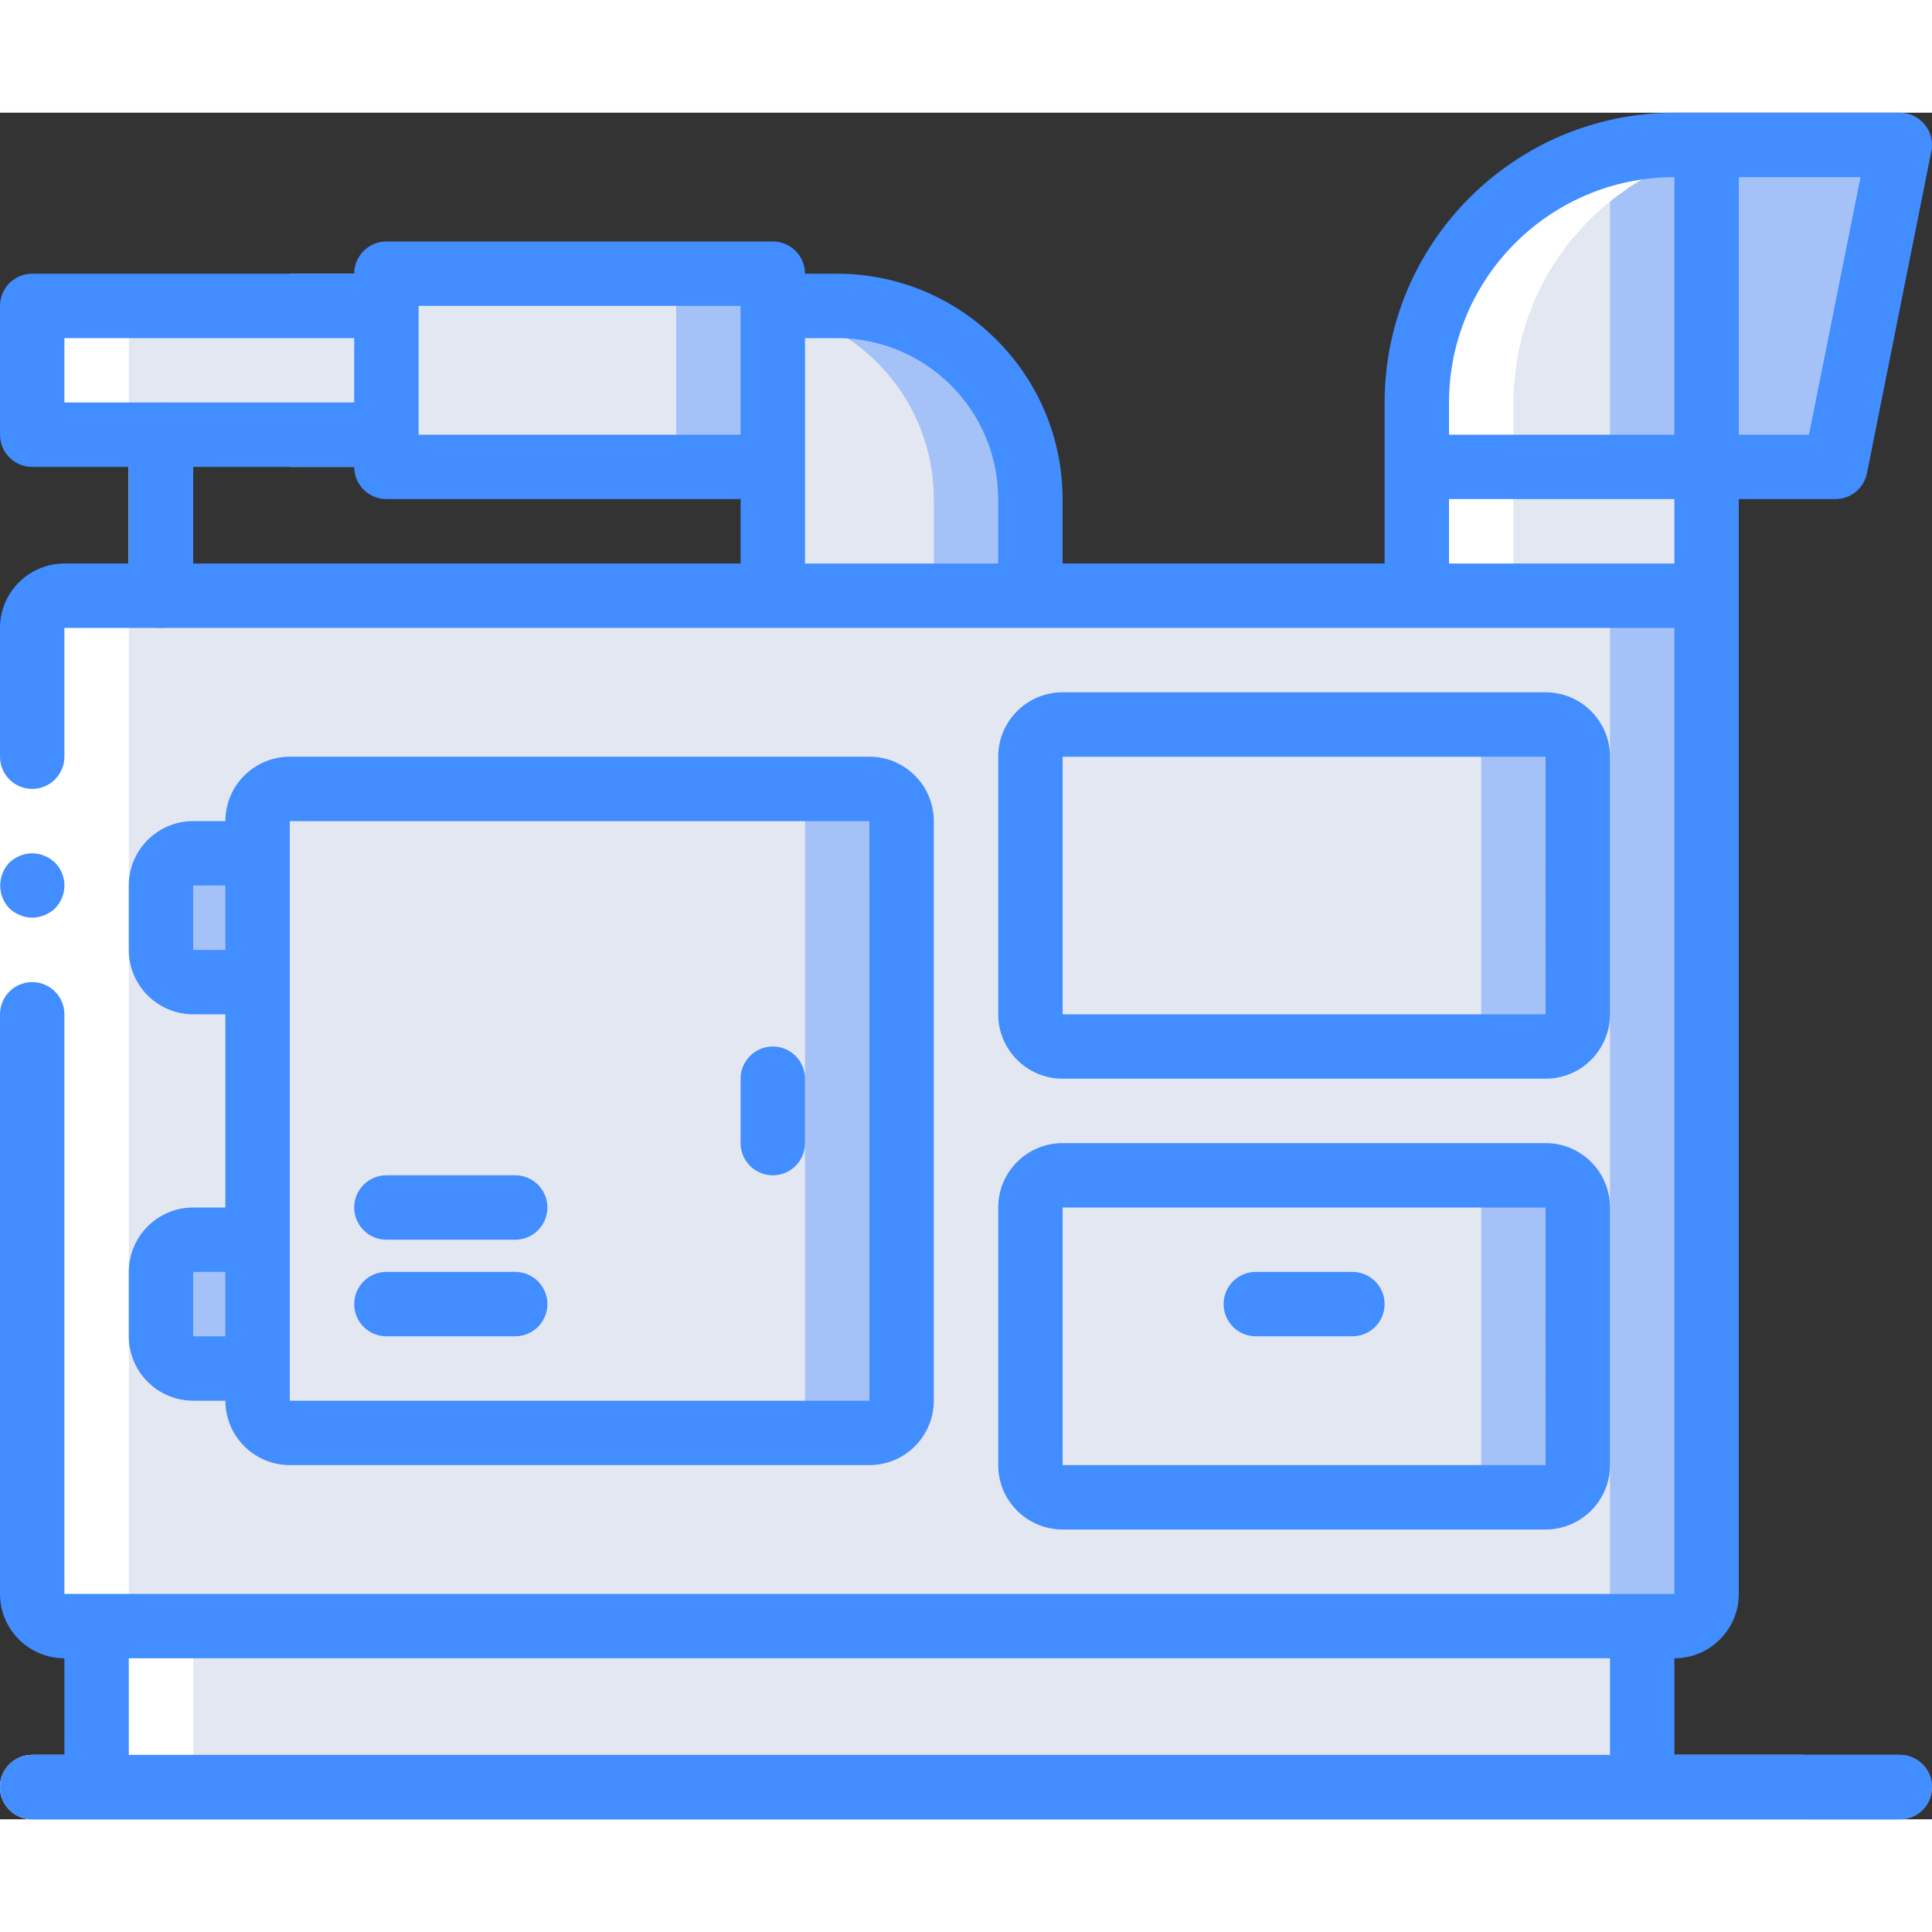 <?xml version="1.0" encoding="UTF-8"?>
<svg xmlns="http://www.w3.org/2000/svg" xmlns:xlink="http://www.w3.org/1999/xlink" width="512" height="512" viewBox="0 0 60 53" version="1.1"><rect x="0" y="0" width="60" height="53" fill="#333333" stroke="none"/><!-- Generator: Sketch 49.3 (51167) - http://www.bohemiancoding.com/sketch --><title>011 - Site Generator</title><desc>Created with Sketch.</desc><defs/><g id="Page-1" stroke="none" stroke-width="1" fill="none" fill-rule="evenodd"><g id="011---Site-Generator" fill-rule="nonzero"><g id="Colours" transform="translate(0, 1)"><path d="M59,50 L51,50 L51,46 L52,46 C52.552,45.998 52.998,45.552 53,45 L53,10 L57,10 L59,-1.74397948e-15 L52,-1.74397948e-15 C49.878,-0.001 47.843,0.842 46.342,2.342 C44.842,3.843 43.999,5.878 44,8 L44,14 L32,14 L32,11 C31.997,7.687 29.313,5.003 26,5 L24,5 L24,4 L12,4 L12,5 L1,5 L1,9 L4,9 L4,14 L2,14 C1.448,14.002 1.002,14.448 1,15 L1,45 C1.002,45.552 1.448,45.998 2,46 L3,46 L3,50 L1,50 C0.448,50 6.76353751e-17,50.448 0,51 C-6.76353751e-17,51.552 0.448,52 1,52 L59,52 C59.552,52 60,51.552 60,51 C60,50.448 59.552,50 59,50 Z M24,14 L6,14 L6,9 L12,9 L12,10 L24,10 L24,14 Z" id="Shape" fill="#A4C2F7"/><path d="M56,50 L48,50 L48,46 L49,46 C49.552,45.998 49.998,45.552 50,45 L50,10 L54,10 L56,-1.74397948e-15 L52,-1.74397948e-15 C49.878,-0.001 47.843,0.842 46.342,2.342 C44.842,3.843 43.999,5.878 44,8 L44,14 L29,14 L29,11 C28.997,7.687 26.313,5.003 23,5 L21,5 L21,4 L9,4 L9,5 L1,5 L1,9 L9,9 L9,10 L24,10 L24,14 L2,14 C1.448,14.002 1.002,14.448 1,15 L1,45 C1.002,45.552 1.448,45.998 2,46 L3,46 L3,50 L1,50 C0.448,50 6.76353751e-17,50.448 0,51 C-6.76353751e-17,51.552 0.448,52 1,52 L56,52 C56.552,52 57,51.552 57,51 C57,50.448 56.552,50 56,50 Z" id="Shape" fill="#E3E7F2"/><rect id="Rectangle-path" fill="#E3E7F2" x="3" y="46" width="48" height="5"/><rect id="Rectangle-path" fill="#A4C2F7" x="8" y="20" width="20" height="20" rx="1"/><path d="M8,22 L8,26 L6,26 C5.448,25.998 5.002,25.552 5,25 L5,23 C5.002,22.448 5.448,22.002 6,22 L8,22 Z" id="Shape" fill="#A4C2F7"/><path d="M8,34 L8,38 L6,38 C5.448,37.998 5.002,37.552 5,37 L5,35 C5.002,34.448 5.448,34.002 6,34 L8,34 Z" id="Shape" fill="#A4C2F7"/><path d="M16,34 L12,34 C11.448,34 11,33.552 11,33 C11,32.448 11.448,32 12,32 L16,32 C16.552,32 17,32.448 17,33 C17,33.552 16.552,34 16,34 Z" id="Shape" fill="#7F8C8D"/><path d="M16,37 L12,37 C11.448,37 11,36.552 11,36 C11,35.448 11.448,35 12,35 L16,35 C16.552,35 17,35.448 17,36 C17,36.552 16.552,37 16,37 Z" id="Shape" fill="#7F8C8D"/><path d="M24,32 C23.448,32 23,31.552 23,31 L23,29 C23,28.448 23.448,28 24,28 C24.552,28 25,28.448 25,29 L25,31 C25,31.552 24.552,32 24,32 Z" id="Shape" fill="#7F8C8D"/><rect id="Rectangle-path" fill="#A4C2F7" x="32" y="18" width="17" height="10" rx="1"/><rect id="Rectangle-path" fill="#A4C2F7" x="32" y="32" width="17" height="10" rx="1"/><path d="M25,21 L25,39 C25.036,39.509 24.658,39.954 24.15,40 L8.85,40 C8.342,39.954 7.964,39.509 8,39 L8,21 C7.964,20.491 8.342,20.046 8.85,20 L24.15,20 C24.658,20.046 25.036,20.491 25,21 Z" id="Shape" fill="#E3E7F2"/><path d="M46,19 L46,27 C46.042,27.502 45.677,27.945 45.176,28 L32.824,28 C32.323,27.945 31.958,27.502 32,27 L32,19 C31.958,18.498 32.323,18.055 32.824,18 L45.176,18 C45.677,18.055 46.042,18.498 46,19 Z" id="Shape" fill="#E3E7F2"/><path d="M46,33 L46,41 C46.042,41.502 45.677,41.945 45.176,42 L32.824,42 C32.323,41.945 31.958,41.502 32,41 L32,33 C31.958,32.498 32.323,32.055 32.824,32 L45.176,32 C45.677,32.055 46.042,32.498 46,33 Z" id="Shape" fill="#E3E7F2"/><rect id="Rectangle-path" fill="#E3E7F2" x="1" y="5" width="11" height="4"/><rect id="Rectangle-path" fill="#A4C2F7" x="12" y="4" width="12" height="6"/><path d="M32,11 L32,14 L24,14 L24,5 L26,5 C29.313,5.003 31.997,7.687 32,11 Z" id="Shape" fill="#A4C2F7"/><path d="M29,11 L29,14 L24,14 L24,5.09 C26.887,5.574 29.001,8.073 29,11 Z" id="Shape" fill="#E3E7F2"/><path d="M5,15 C4.448,15 4,14.552 4,14 L4,9 C4,8.448 4.448,8 5,8 C5.552,8 6,8.448 6,9 L6,14 C6,14.552 5.552,15 5,15 Z" id="Shape" fill="#7F8C8D"/><path d="M53,-8.8817842e-16 L53,10 L44,10 L44,8 C44,4.351 46.468,1.164 50,0.25 C50.654,0.085 51.326,0.001 52,-8.8817842e-16 L53,-8.8817842e-16 Z" id="Shape" fill="#A4C2F7"/><rect id="Rectangle-path" fill="#E3E7F2" x="12" y="4" width="9" height="6"/><path d="M50,0.25 L50,10 L44,10 L44,8 C44,4.351 46.468,1.164 50,0.25 Z" id="Shape" fill="#E3E7F2"/><polygon id="Shape" fill="#A4C2F7" points="59 0 57 10 53 10 53 0"/><rect id="Rectangle-path" fill="#E3E7F2" x="44" y="10" width="9" height="4"/></g><g id="White" transform="translate(1, 1)" fill="#FFFFFF"><path d="M51,8.73973677e-16 C50.686,-0 50.372,0.02 50.06,0.06 C49.97,0.07 49.88,0.09 49.79,0.1 C49.58,0.13 49.38,0.17 49.17,0.22 C49.12,0.23 49.06,0.24 49,0.25 C48.912,0.272 48.825,0.299 48.74,0.33 L48.53,0.39 C48.36,0.45 48.19,0.51 48.02,0.58 C47.96,0.6 47.9,0.63 47.84,0.65 C47.631,0.738 47.427,0.838 47.23,0.95 C47.21,0.95 47.2,0.96 47.18,0.97 C46.97,1.08 46.76,1.21 46.56,1.34 C46.5,1.38 46.45,1.43 46.39,1.47 C46.25,1.561 46.117,1.661 45.99,1.77 C45.92,1.82 45.85,1.88 45.78,1.94 L45.45,2.24 C45.38,2.31 45.32,2.38 45.25,2.44 C45.15,2.55 45.05,2.66 44.95,2.78 C44.89,2.84 44.83,2.91 44.77,2.98 C44.67,3.11 44.57,3.25 44.47,3.39 C44.43,3.44 44.39,3.5 44.35,3.56 C44.22,3.75 44.09,3.96 43.98,4.16 C43.95,4.22 43.93,4.27 43.9,4.32 C43.82,4.48 43.74,4.65 43.66,4.81 C43.63,4.89 43.6,4.98 43.57,5.06 C43.51,5.2 43.45,5.35 43.4,5.5 C43.37,5.59 43.35,5.68 43.32,5.77 C43.28,5.92 43.24,6.07 43.21,6.22 C43.18,6.308 43.16,6.398 43.15,6.49 C43.114,6.658 43.087,6.829 43.07,7 L43.04,7.24 C43.011,7.492 42.998,7.746 43,8 L43,14 L46,14 L46,8 C45.998,7.746 46.011,7.492 46.04,7.24 L46.07,7 C46.087,6.829 46.114,6.658 46.15,6.49 C46.16,6.398 46.18,6.308 46.21,6.22 C46.24,6.07 46.28,5.92 46.32,5.77 C46.35,5.68 46.37,5.59 46.4,5.5 C46.45,5.35 46.51,5.2 46.57,5.06 C46.6,4.98 46.63,4.89 46.66,4.81 C46.74,4.65 46.82,4.48 46.9,4.32 C46.93,4.27 46.95,4.22 46.98,4.16 C47.09,3.96 47.22,3.75 47.35,3.56 C47.39,3.5 47.43,3.44 47.47,3.39 C47.57,3.25 47.67,3.11 47.77,2.98 C47.83,2.91 47.89,2.84 47.95,2.78 C48.05,2.66 48.15,2.55 48.25,2.44 C48.32,2.38 48.38,2.31 48.45,2.24 L48.78,1.94 C48.85,1.88 48.92,1.82 48.99,1.77 C49.117,1.661 49.25,1.561 49.39,1.47 C49.45,1.43 49.5,1.38 49.56,1.34 C49.76,1.21 49.97,1.08 50.18,0.97 C50.2,0.96 50.21,0.95 50.23,0.95 C50.427,0.838 50.631,0.738 50.84,0.65 C50.9,0.63 50.96,0.6 51.02,0.58 C51.19,0.51 51.36,0.45 51.53,0.39 L51.74,0.33 C51.825,0.299 51.912,0.272 52,0.25 C52.06,0.24 52.12,0.23 52.17,0.22 C52.38,0.17 52.58,0.13 52.79,0.1 C52.88,0.09 52.97,0.07 53.06,0.06 C53.372,0.02 53.686,-0 54,-2.86366859e-06 L51,8.73973677e-16 Z M0,5 L0,9 L3,9 L3,5 L0,5 Z M3,50 L5,50 L5,46 L4,46 C3.448,45.998 3.002,45.552 3,45 L3,15 C3.002,14.448 3.448,14.002 4,14 L5,14 L5,9 L3,9 L3,14 L1,14 C0.448,14.002 0.002,14.448 0,15 L0,45 C0.002,45.552 0.448,45.998 1,46 L2,46 L2,50 L3,50 Z" id="Shape"/></g><g id="Icons"><polygon id="Shape" fill="#FFFFFF" points="2 16 2 29 2 46 0 46 0 29 0 16"/><path d="M1,25 C1.265,24.996 1.518,24.892 1.71,24.71 C2.097,24.316 2.097,23.684 1.71,23.29 L1.56,23.17 C1.504,23.132 1.444,23.102 1.38,23.08 C1.323,23.051 1.262,23.031 1.2,23.02 C1.134,23.009 1.067,23.002 1,23 C0.735,23.004 0.482,23.107 0.29,23.29 C-0.088,23.688 -0.088,24.312 0.29,24.71 C0.386,24.8 0.497,24.872 0.62,24.92 C0.74,24.971 0.869,24.998 1,25 Z" id="Shape" fill="#428DFF"/><path d="M6,34 C4.896,34.001 4.001,34.896 4,36 L4,38 C4.001,39.104 4.896,39.999 6,40 L7,40 C7.001,41.104 7.896,41.999 9,42 L27,42 C28.104,41.999 28.999,41.104 29,40 L29,22 C28.999,20.896 28.104,20.001 27,20 L9,20 C7.896,20.001 7.001,20.896 7,22 L6,22 C4.896,22.001 4.001,22.896 4,24 L4,26 C4.001,27.104 4.896,27.999 6,28 L7,28 L7,34 L6,34 Z M6,38 L6,36 L7,36 L7,38 L6,38 Z M9,22 L27,22 L27.001,40 L9,40 L9,22 Z M6,26 L6,24 L7,24 L7,26 L6,26 Z" id="Shape" fill="#428DFF"/><path d="M12,35 L16,35 C16.552,35 17,34.552 17,34 C17,33.448 16.552,33 16,33 L12,33 C11.448,33 11,33.448 11,34 C11,34.552 11.448,35 12,35 Z" id="Shape" fill="#428DFF"/><path d="M12,38 L16,38 C16.552,38 17,37.552 17,37 C17,36.448 16.552,36 16,36 L12,36 C11.448,36 11,36.448 11,37 C11,37.552 11.448,38 12,38 Z" id="Shape" fill="#428DFF"/><path d="M24,33 C24.552,33 25,32.552 25,32 L25,30 C25,29.448 24.552,29 24,29 C23.448,29 23,29.448 23,30 L23,32 C23,32.552 23.448,33 24,33 Z" id="Shape" fill="#428DFF"/><path d="M33,30 L48,30 C49.104,29.999 49.999,29.104 50,28 L50,20 C49.999,18.896 49.104,18.001 48,18 L33,18 C31.896,18.001 31.001,18.896 31,20 L31,28 C31.001,29.104 31.896,29.999 33,30 Z M33,20 L48,20 L48.001,28 L33,28 L33,20 Z" id="Shape" fill="#428DFF"/><path d="M31,42 C31.001,43.104 31.896,43.999 33,44 L48,44 C49.104,43.999 49.999,43.104 50,42 L50,34 C49.999,32.896 49.104,32.001 48,32 L33,32 C31.896,32.001 31.001,32.896 31,34 L31,42 Z M33,34 L48,34 L48.001,42 L33,42 L33,34 Z" id="Shape" fill="#428DFF"/><path d="M42,36 L39,36 C38.448,36 38,36.448 38,37 C38,37.552 38.448,38 39,38 L42,38 C42.552,38 43,37.552 43,37 C43,36.448 42.552,36 42,36 Z" id="Shape" fill="#428DFF"/><path d="M59,51 L52,51 L52,48 C53.104,47.999 53.999,47.104 54,46 L54,12 L57,12 C57.477,12 57.887,11.664 57.98,11.196 L59.98,1.196 C60.039,0.903 59.963,0.598 59.773,0.366 C59.583,0.134 59.3,2.27363064e-05 59,0 L52,0 C47.032,0.006 43.006,4.032 43,9 L43,14 L33,14 L33,12 C32.996,8.136 29.864,5.004 26,5 L25,5 C25,4.448 24.552,4 24,4 L12,4 C11.448,4 11,4.448 11,5 L1,5 C0.448,5 6.76353751e-17,5.448 0,6 L0,10 C6.76353751e-17,10.552 0.448,11 1,11 L4,11 L4,14 L2,14 C0.896,14.001 0.001,14.896 0,16 L0,20 C6.76353751e-17,20.552 0.448,21 1,21 C1.552,21 2,20.552 2,20 L2,16 L52,16 L52,46 L2,46 L2,28 C2,27.448 1.552,27 1,27 C0.448,27 6.76353751e-17,27.448 0,28 L0,46 C0.001,47.104 0.896,47.999 2,48 L2,51 L1,51 C0.448,51 6.76353751e-17,51.448 0,52 C-6.76353751e-17,52.552 0.448,53 1,53 L59,53 C59.552,53 60,52.552 60,52 C60,51.448 59.552,51 59,51 Z M56.18,10 L54,10 L54,2 L57.78,2 L56.18,10 Z M45,9 C45.004,5.136 48.136,2.004 52,2 L52,10 L45,10 L45,9 Z M23,6 L23,10 L13,10 L13,6 L23,6 Z M2,7 L11,7 L11,9 L2,9 L2,7 Z M6,11 L11,11 C11,11.552 11.448,12 12,12 L23,12 L23,14 L6,14 L6,11 Z M25,14 L25,7 L26,7 C28.76,7.003 30.997,9.24 31,12 L31,14 L25,14 Z M45,14 L45,12 L52,12 L52,14 L45,14 Z M4,51 L4,48 L50,48 L50,51 L4,51 Z" id="Shape" fill="#428DFF"/></g></g></g></svg>
